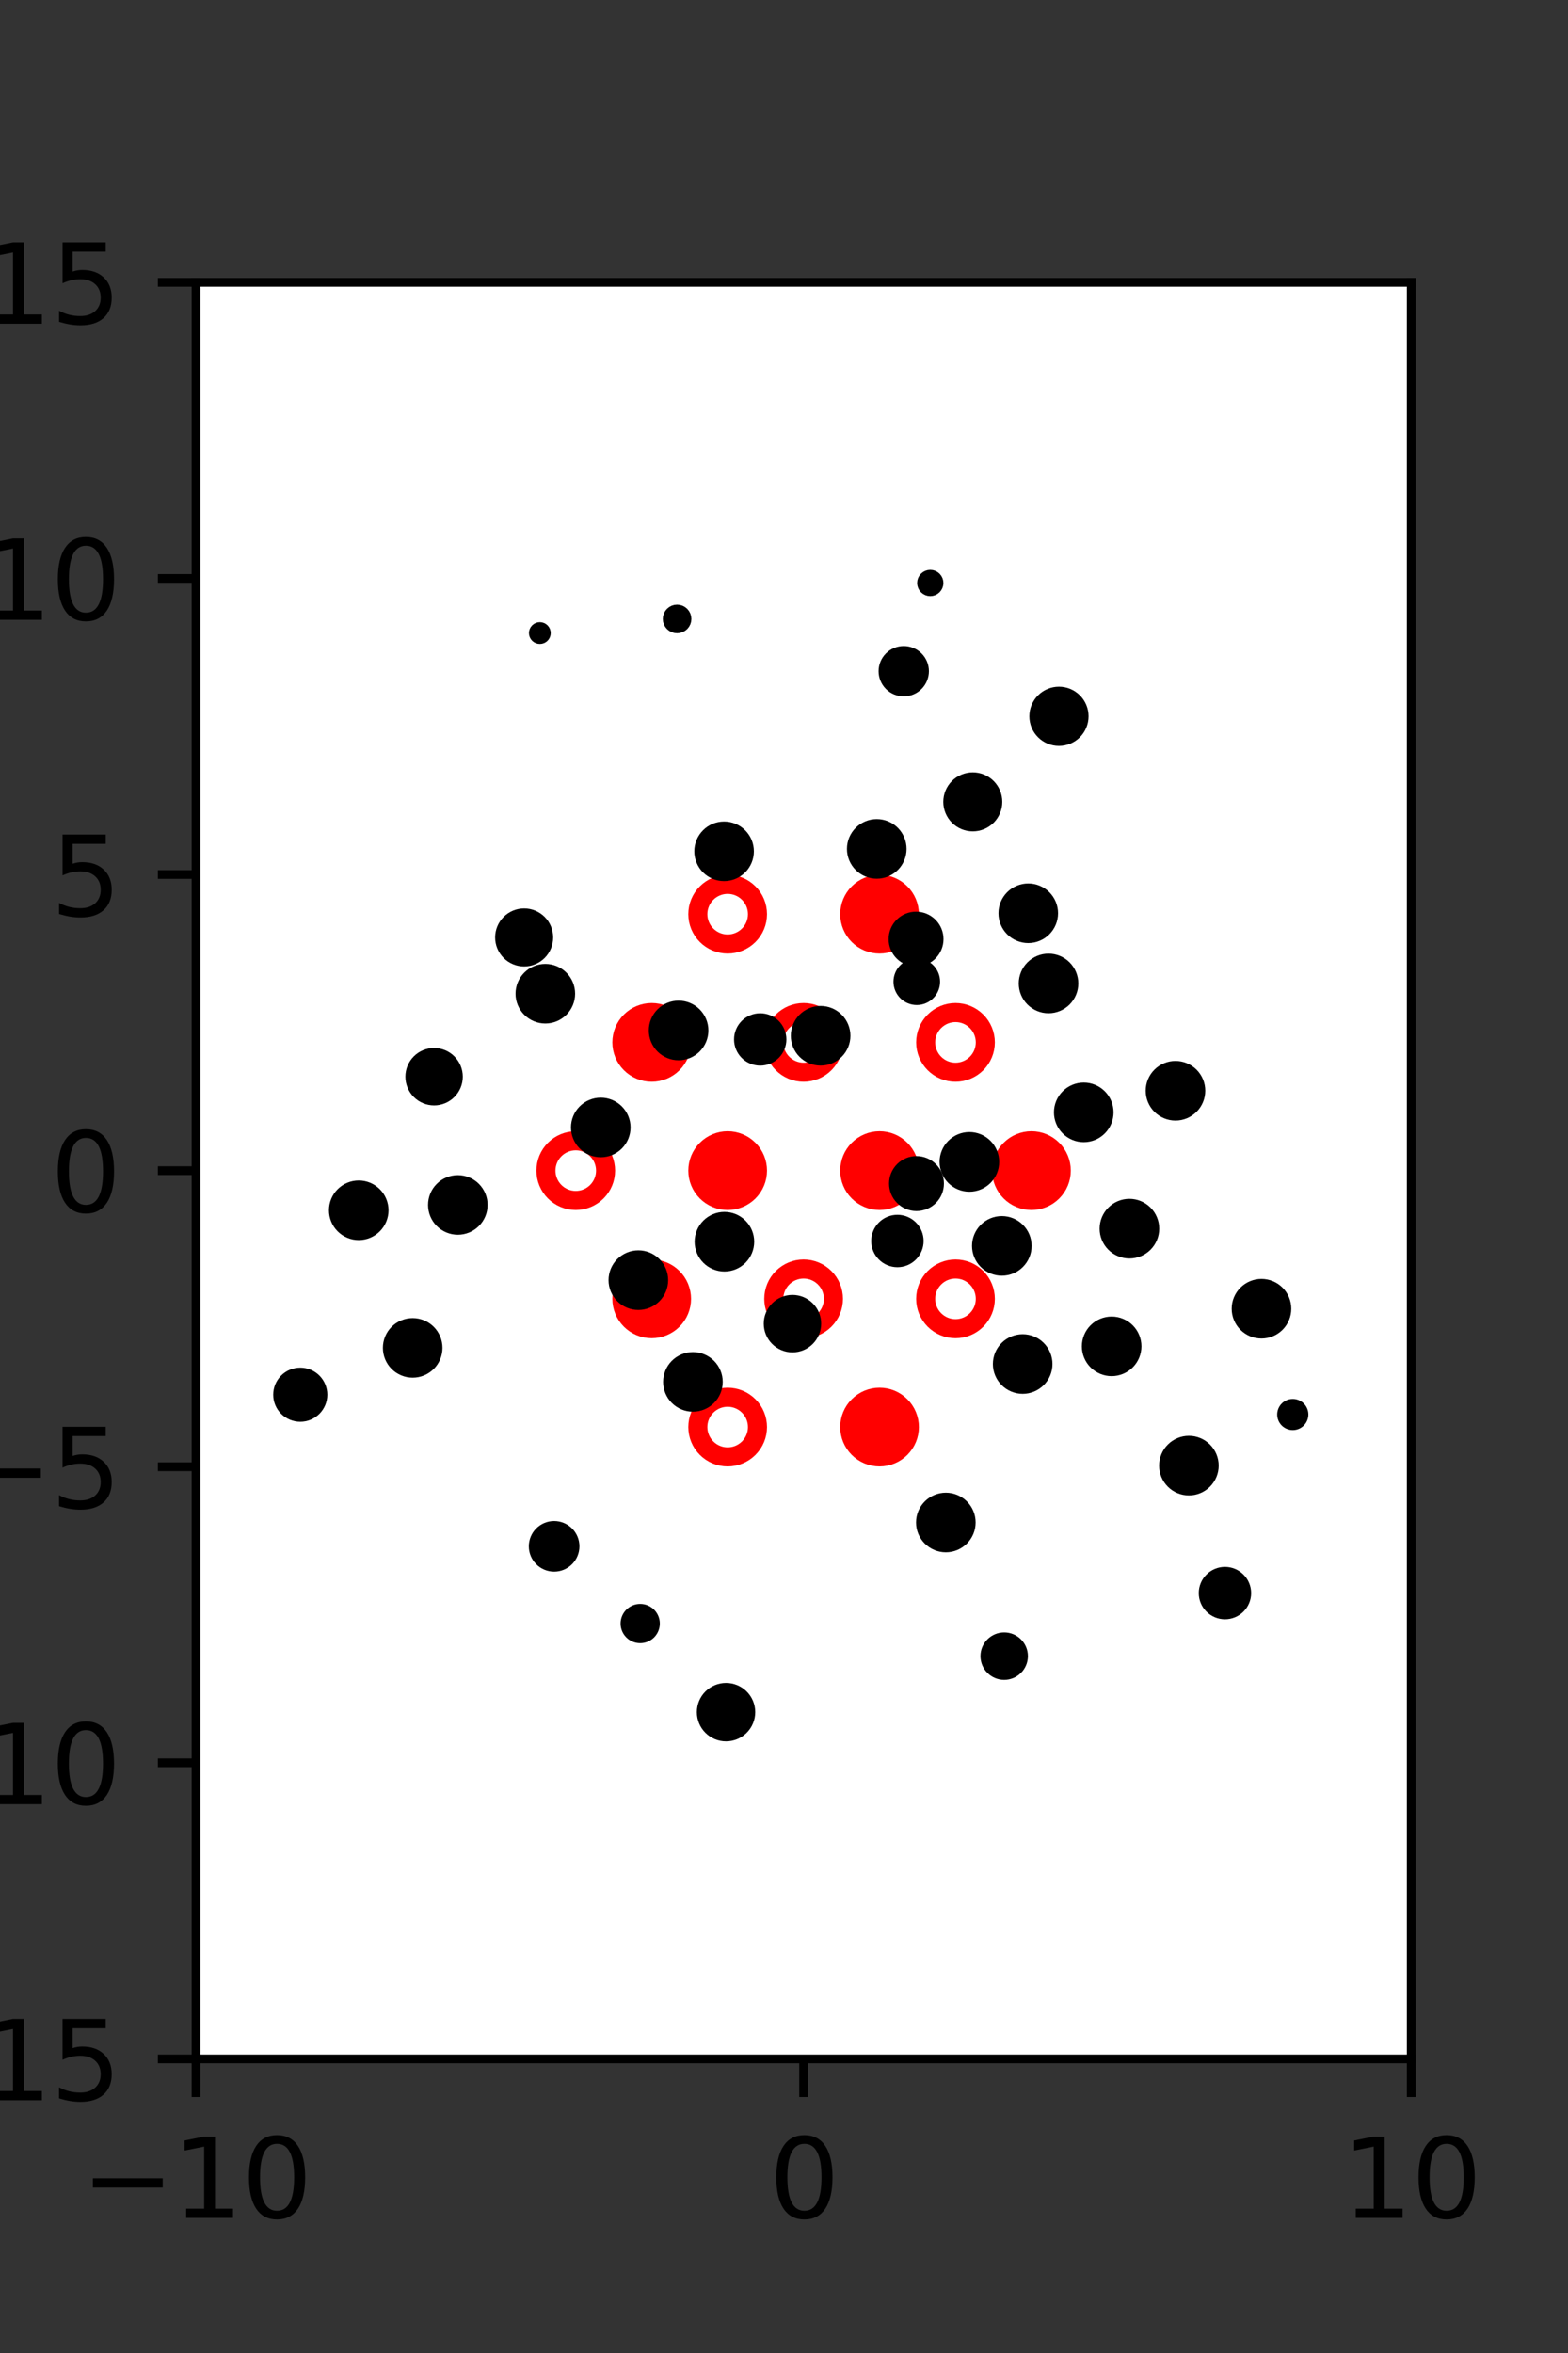 <?xml version="1.0" encoding="utf-8" standalone="no"?>
<!DOCTYPE svg PUBLIC "-//W3C//DTD SVG 1.1//EN"
  "http://www.w3.org/Graphics/SVG/1.1/DTD/svg11.dtd">
<svg xmlns:xlink="http://www.w3.org/1999/xlink" width="144pt" height="216pt" viewBox="0 0 144 216" xmlns="http://www.w3.org/2000/svg" version="1.1">
 <rect x="0" y="0" width="144" height="216" fill="#333333" stroke="none"/>
 <defs>
  <style type="text/css">*{stroke-linejoin: round; stroke-linecap: butt}</style>
 </defs>
 <g id="figure_1">
  <g id="patch_1">
   <path d="M 0 216 
L 144 216 
L 144 0 
L 0 0 
L 0 216 
z
" style="fill: none"/>
  </g>
  <g id="axes_1">
   <g id="patch_2">
    <path d="M 18 189 
L 129.6 189 
L 129.6 25.92 
L 18 25.92 
z
" style="fill: #ffffff"/>
   </g>
   <g id="PathCollection_1">
    <defs>
     <path id="mf64a80438f" d="M 0 2.739 
C 0.726 2.739 1.423 2.45 1.936 1.936 
C 2.45 1.423 2.739 0.726 2.739 0 
C 2.739 -0.726 2.45 -1.423 1.936 -1.936 
C 1.423 -2.45 0.726 -2.739 0 -2.739 
C -0.726 -2.739 -1.423 -2.45 -1.936 -1.936 
C -2.45 -1.423 -2.739 -0.726 -2.739 0 
C -2.739 0.726 -2.45 1.423 -1.936 1.936 
C -1.423 2.45 -0.726 2.739 0 2.739 
z
" style="stroke: #ff0000; stroke-width: 1.75"/>
    </defs>
    <g clip-path="url(#pde846c4f87)">
     <use xlink:href="#mf64a80438f" x="80.775" y="83.921" style="fill: #ff0000; stroke: #ff0000; stroke-width: 1.75"/>
     <use xlink:href="#mf64a80438f" x="59.85" y="95.691" style="fill: #ff0000; stroke: #ff0000; stroke-width: 1.75"/>
     <use xlink:href="#mf64a80438f" x="66.825" y="107.46" style="fill: #ff0000; stroke: #ff0000; stroke-width: 1.75"/>
     <use xlink:href="#mf64a80438f" x="80.775" y="107.46" style="fill: #ff0000; stroke: #ff0000; stroke-width: 1.75"/>
     <use xlink:href="#mf64a80438f" x="94.725" y="107.46" style="fill: #ff0000; stroke: #ff0000; stroke-width: 1.75"/>
     <use xlink:href="#mf64a80438f" x="59.85" y="119.229" style="fill: #ff0000; stroke: #ff0000; stroke-width: 1.75"/>
     <use xlink:href="#mf64a80438f" x="80.775" y="130.999" style="fill: #ff0000; stroke: #ff0000; stroke-width: 1.75"/>
    </g>
   </g>
   <g id="PathCollection_2">
    <defs>
     <path id="C0_0_eb04768254" d="M 0 2.739 
C 0.726 2.739 1.423 2.45 1.936 1.936 
C 2.45 1.423 2.739 0.726 2.739 -0 
C 2.739 -0.726 2.45 -1.423 1.936 -1.936 
C 1.423 -2.45 0.726 -2.739 0 -2.739 
C -0.726 -2.739 -1.423 -2.45 -1.936 -1.936 
C -2.45 -1.423 -2.739 -0.726 -2.739 0 
C -2.739 0.726 -2.45 1.423 -1.936 1.936 
C -1.423 2.45 -0.726 2.739 0 2.739 
z
"/>
    </defs>
    <g clip-path="url(#pde846c4f87)">
     <use xlink:href="#C0_0_eb04768254" x="66.825" y="83.921" style="fill: none; stroke: #ff0000; stroke-width: 1.75"/>
    </g>
    <g clip-path="url(#pde846c4f87)">
     <use xlink:href="#C0_0_eb04768254" x="73.8" y="95.691" style="fill: none; stroke: #ff0000; stroke-width: 1.75"/>
    </g>
    <g clip-path="url(#pde846c4f87)">
     <use xlink:href="#C0_0_eb04768254" x="87.75" y="95.691" style="fill: none; stroke: #ff0000; stroke-width: 1.75"/>
    </g>
    <g clip-path="url(#pde846c4f87)">
     <use xlink:href="#C0_0_eb04768254" x="52.875" y="107.46" style="fill: none; stroke: #ff0000; stroke-width: 1.75"/>
    </g>
    <g clip-path="url(#pde846c4f87)">
     <use xlink:href="#C0_0_eb04768254" x="73.8" y="119.229" style="fill: none; stroke: #ff0000; stroke-width: 1.75"/>
    </g>
    <g clip-path="url(#pde846c4f87)">
     <use xlink:href="#C0_0_eb04768254" x="87.75" y="119.229" style="fill: none; stroke: #ff0000; stroke-width: 1.75"/>
    </g>
    <g clip-path="url(#pde846c4f87)">
     <use xlink:href="#C0_0_eb04768254" x="66.825" y="130.999" style="fill: none; stroke: #ff0000; stroke-width: 1.75"/>
    </g>
   </g>
   <g id="PathCollection_3">
    <path d="M 118.723 130.777 
C 118.97 130.777 119.207 130.679 119.381 130.505 
C 119.556 130.33 119.654 130.094 119.654 129.847 
C 119.654 129.6 119.556 129.363 119.381 129.189 
C 119.207 129.014 118.97 128.916 118.723 128.916 
C 118.476 128.916 118.24 129.014 118.065 129.189 
C 117.891 129.363 117.793 129.6 117.793 129.847 
C 117.793 130.094 117.891 130.33 118.065 130.505 
C 118.24 130.679 118.476 130.777 118.723 130.777 
z
" clip-path="url(#pde846c4f87)" style="stroke: #000000"/>
    <path d="M 115.85 122.371 
C 116.443 122.371 117.012 122.136 117.431 121.716 
C 117.85 121.297 118.086 120.728 118.086 120.135 
C 118.086 119.542 117.85 118.973 117.431 118.554 
C 117.012 118.135 116.443 117.899 115.85 117.899 
C 115.257 117.899 114.688 118.135 114.269 118.554 
C 113.849 118.973 113.614 119.542 113.614 120.135 
C 113.614 120.728 113.849 121.297 114.269 121.716 
C 114.688 122.136 115.257 122.371 115.85 122.371 
z
" clip-path="url(#pde846c4f87)" style="stroke: #000000"/>
    <path d="M 107.952 102.366 
C 108.545 102.366 109.114 102.131 109.533 101.711 
C 109.953 101.292 110.188 100.723 110.188 100.13 
C 110.188 99.537 109.953 98.968 109.533 98.549 
C 109.114 98.13 108.545 97.894 107.952 97.894 
C 107.359 97.894 106.79 98.13 106.371 98.549 
C 105.952 98.968 105.716 99.537 105.716 100.13 
C 105.716 100.723 105.952 101.292 106.371 101.711 
C 106.79 102.131 107.359 102.366 107.952 102.366 
z
" clip-path="url(#pde846c4f87)" style="stroke: #000000"/>
    <path d="M 97.251 67.976 
C 97.84 67.976 98.404 67.743 98.82 67.326 
C 99.236 66.91 99.47 66.346 99.47 65.757 
C 99.47 65.169 99.236 64.604 98.82 64.188 
C 98.404 63.772 97.84 63.538 97.251 63.538 
C 96.663 63.538 96.098 63.772 95.682 64.188 
C 95.266 64.604 95.032 65.169 95.032 65.757 
C 95.032 66.346 95.266 66.91 95.682 67.326 
C 96.098 67.743 96.663 67.976 97.251 67.976 
z
" clip-path="url(#pde846c4f87)" style="stroke: #000000"/>
    <path d="M 112.495 148.147 
C 113.001 148.147 113.486 147.946 113.843 147.589 
C 114.2 147.232 114.401 146.747 114.401 146.241 
C 114.401 145.736 114.2 145.251 113.843 144.894 
C 113.486 144.537 113.001 144.336 112.495 144.336 
C 111.99 144.336 111.505 144.537 111.148 144.894 
C 110.791 145.251 110.59 145.736 110.59 146.241 
C 110.59 146.747 110.791 147.232 111.148 147.589 
C 111.505 147.946 111.99 148.147 112.495 148.147 
z
" clip-path="url(#pde846c4f87)" style="stroke: #000000"/>
    <path d="M 109.185 136.774 
C 109.778 136.774 110.346 136.539 110.766 136.119 
C 111.185 135.7 111.421 135.131 111.421 134.538 
C 111.421 133.945 111.185 133.377 110.766 132.957 
C 110.346 132.538 109.778 132.302 109.185 132.302 
C 108.592 132.302 108.023 132.538 107.604 132.957 
C 107.184 133.377 106.949 133.945 106.949 134.538 
C 106.949 135.131 107.184 135.7 107.604 136.119 
C 108.023 136.539 108.592 136.774 109.185 136.774 
z
" clip-path="url(#pde846c4f87)" style="stroke: #000000"/>
    <path d="M 102.09 125.825 
C 102.683 125.825 103.252 125.589 103.672 125.17 
C 104.091 124.751 104.326 124.182 104.326 123.589 
C 104.326 122.996 104.091 122.427 103.672 122.008 
C 103.252 121.588 102.683 121.353 102.09 121.353 
C 101.497 121.353 100.929 121.588 100.509 122.008 
C 100.09 122.427 99.854 122.996 99.854 123.589 
C 99.854 124.182 100.09 124.751 100.509 125.17 
C 100.929 125.589 101.497 125.825 102.09 125.825 
z
" clip-path="url(#pde846c4f87)" style="stroke: #000000"/>
    <path d="M 103.723 115.023 
C 104.316 115.023 104.885 114.787 105.305 114.368 
C 105.724 113.948 105.96 113.379 105.96 112.786 
C 105.96 112.192 105.724 111.623 105.305 111.204 
C 104.885 110.784 104.316 110.548 103.723 110.548 
C 103.129 110.548 102.56 110.784 102.141 111.204 
C 101.721 111.623 101.485 112.192 101.485 112.786 
C 101.485 113.379 101.721 113.948 102.141 114.368 
C 102.56 114.787 103.129 115.023 103.723 115.023 
z
" clip-path="url(#pde846c4f87)" style="stroke: #000000"/>
    <path d="M 99.527 104.35 
C 100.12 104.35 100.689 104.115 101.108 103.695 
C 101.528 103.276 101.763 102.707 101.763 102.114 
C 101.763 101.521 101.528 100.952 101.108 100.533 
C 100.689 100.114 100.12 99.878 99.527 99.878 
C 98.934 99.878 98.365 100.114 97.946 100.533 
C 97.527 100.952 97.291 101.521 97.291 102.114 
C 97.291 102.707 97.527 103.276 97.946 103.695 
C 98.365 104.115 98.934 104.35 99.527 104.35 
z
" clip-path="url(#pde846c4f87)" style="stroke: #000000"/>
    <path d="M 96.293 92.516 
C 96.886 92.516 97.454 92.28 97.874 91.861 
C 98.293 91.441 98.529 90.873 98.529 90.28 
C 98.529 89.687 98.293 89.118 97.874 88.699 
C 97.454 88.279 96.886 88.044 96.293 88.044 
C 95.7 88.044 95.131 88.279 94.711 88.699 
C 94.292 89.118 94.057 89.687 94.057 90.28 
C 94.057 90.873 94.292 91.441 94.711 91.861 
C 95.131 92.28 95.7 92.516 96.293 92.516 
z
" clip-path="url(#pde846c4f87)" style="stroke: #000000"/>
    <path d="M 94.432 86.073 
C 95.025 86.073 95.593 85.838 96.013 85.418 
C 96.432 84.999 96.668 84.43 96.668 83.837 
C 96.668 83.244 96.432 82.675 96.013 82.256 
C 95.593 81.837 95.025 81.601 94.432 81.601 
C 93.839 81.601 93.27 81.837 92.85 82.256 
C 92.431 82.675 92.195 83.244 92.195 83.837 
C 92.195 84.43 92.431 84.999 92.85 85.418 
C 93.27 85.838 93.839 86.073 94.432 86.073 
z
" clip-path="url(#pde846c4f87)" style="stroke: #000000"/>
    <path d="M 89.338 75.819 
C 89.924 75.819 90.486 75.586 90.9 75.172 
C 91.314 74.758 91.547 74.196 91.547 73.61 
C 91.547 73.024 91.314 72.462 90.9 72.048 
C 90.486 71.633 89.924 71.401 89.338 71.401 
C 88.752 71.401 88.19 71.633 87.776 72.048 
C 87.362 72.462 87.129 73.024 87.129 73.61 
C 87.129 74.196 87.362 74.758 87.776 75.172 
C 88.19 75.586 88.752 75.819 89.338 75.819 
z
" clip-path="url(#pde846c4f87)" style="stroke: #000000"/>
    <path d="M 82.997 63.427 
C 83.477 63.427 83.938 63.237 84.277 62.897 
C 84.617 62.557 84.808 62.097 84.808 61.617 
C 84.808 61.136 84.617 60.676 84.277 60.336 
C 83.938 59.997 83.477 59.806 82.997 59.806 
C 82.517 59.806 82.056 59.997 81.717 60.336 
C 81.377 60.676 81.186 61.136 81.186 61.617 
C 81.186 62.097 81.377 62.557 81.717 62.897 
C 82.056 63.237 82.517 63.427 82.997 63.427 
z
" clip-path="url(#pde846c4f87)" style="stroke: #000000"/>
    <path d="M 85.433 54.228 
C 85.621 54.228 85.8 54.154 85.933 54.021 
C 86.066 53.888 86.14 53.708 86.14 53.521 
C 86.14 53.333 86.066 53.154 85.933 53.021 
C 85.8 52.888 85.621 52.814 85.433 52.814 
C 85.246 52.814 85.066 52.888 84.933 53.021 
C 84.8 53.154 84.726 53.333 84.726 53.521 
C 84.726 53.708 84.8 53.888 84.933 54.021 
C 85.066 54.154 85.246 54.228 85.433 54.228 
z
" clip-path="url(#pde846c4f87)" style="stroke: #000000"/>
    <path d="M 93.919 127.449 
C 94.512 127.449 95.081 127.213 95.5 126.794 
C 95.919 126.374 96.155 125.806 96.155 125.213 
C 96.155 124.62 95.919 124.051 95.5 123.631 
C 95.081 123.212 94.512 122.976 93.919 122.976 
C 93.326 122.976 92.757 123.212 92.338 123.631 
C 91.919 124.051 91.683 124.62 91.683 125.213 
C 91.683 125.806 91.919 126.374 92.338 126.794 
C 92.757 127.213 93.326 127.449 93.919 127.449 
z
" clip-path="url(#pde846c4f87)" style="stroke: #000000"/>
    <path d="M 92.004 116.605 
C 92.598 116.605 93.167 116.37 93.586 115.95 
C 94.006 115.53 94.242 114.961 94.242 114.368 
C 94.242 113.774 94.006 113.205 93.586 112.786 
C 93.167 112.366 92.598 112.13 92.004 112.13 
C 91.411 112.13 90.842 112.366 90.422 112.786 
C 90.003 113.205 89.767 113.774 89.767 114.368 
C 89.767 114.961 90.003 115.53 90.422 115.95 
C 90.842 116.37 91.411 116.605 92.004 116.605 
z
" clip-path="url(#pde846c4f87)" style="stroke: #000000"/>
    <path d="M 89.025 108.896 
C 89.619 108.896 90.188 108.66 90.607 108.241 
C 91.027 107.821 91.263 107.252 91.263 106.659 
C 91.263 106.065 91.027 105.496 90.607 105.077 
C 90.188 104.657 89.619 104.421 89.025 104.421 
C 88.432 104.421 87.863 104.657 87.443 105.077 
C 87.024 105.496 86.788 106.065 86.788 106.659 
C 86.788 107.252 87.024 107.821 87.443 108.241 
C 87.863 108.66 88.432 108.896 89.025 108.896 
z
" clip-path="url(#pde846c4f87)" style="stroke: #000000"/>
    <path d="M 84.193 91.761 
C 84.629 91.761 85.046 91.588 85.354 91.28 
C 85.661 90.972 85.834 90.555 85.834 90.12 
C 85.834 89.685 85.661 89.267 85.354 88.96 
C 85.046 88.652 84.629 88.479 84.193 88.479 
C 83.758 88.479 83.341 88.652 83.033 88.96 
C 82.725 89.267 82.552 89.685 82.552 90.12 
C 82.552 90.555 82.725 90.972 83.033 91.28 
C 83.341 91.588 83.758 91.761 84.193 91.761 
z
" clip-path="url(#pde846c4f87)" style="stroke: #000000"/>
    <path d="M 84.127 88.231 
C 84.663 88.231 85.178 88.018 85.557 87.639 
C 85.936 87.26 86.149 86.746 86.149 86.21 
C 86.149 85.674 85.936 85.16 85.557 84.781 
C 85.178 84.402 84.663 84.189 84.127 84.189 
C 83.591 84.189 83.077 84.402 82.698 84.781 
C 82.319 85.16 82.106 85.674 82.106 86.21 
C 82.106 86.746 82.319 87.26 82.698 87.639 
C 83.077 88.018 83.591 88.231 84.127 88.231 
z
" clip-path="url(#pde846c4f87)" style="stroke: #000000"/>
    <path d="M 80.518 80.167 
C 81.111 80.167 81.68 79.931 82.1 79.512 
C 82.519 79.092 82.755 78.523 82.755 77.929 
C 82.755 77.336 82.519 76.767 82.1 76.347 
C 81.68 75.928 81.111 75.692 80.518 75.692 
C 79.924 75.692 79.355 75.928 78.936 76.347 
C 78.516 76.767 78.28 77.336 78.28 77.929 
C 78.28 78.523 78.516 79.092 78.936 79.512 
C 79.355 79.931 79.924 80.167 80.518 80.167 
z
" clip-path="url(#pde846c4f87)" style="stroke: #000000"/>
    <path d="M 92.221 153.707 
C 92.666 153.707 93.093 153.53 93.408 153.215 
C 93.723 152.901 93.9 152.474 93.9 152.028 
C 93.9 151.583 93.723 151.156 93.408 150.842 
C 93.093 150.527 92.666 150.35 92.221 150.35 
C 91.776 150.35 91.349 150.527 91.034 150.842 
C 90.72 151.156 90.543 151.583 90.543 152.028 
C 90.543 152.474 90.72 152.901 91.034 153.215 
C 91.349 153.53 91.776 153.707 92.221 153.707 
z
" clip-path="url(#pde846c4f87)" style="stroke: #000000"/>
    <path d="M 86.863 141.996 
C 87.456 141.996 88.024 141.76 88.444 141.341 
C 88.863 140.921 89.099 140.353 89.099 139.759 
C 89.099 139.166 88.863 138.598 88.444 138.178 
C 88.024 137.759 87.456 137.523 86.863 137.523 
C 86.27 137.523 85.701 137.759 85.281 138.178 
C 84.862 138.598 84.626 139.166 84.626 139.759 
C 84.626 140.353 84.862 140.921 85.281 141.341 
C 85.701 141.76 86.27 141.996 86.863 141.996 
z
" clip-path="url(#pde846c4f87)" style="stroke: #000000"/>
    <path d="M 82.415 115.825 
C 82.92 115.825 83.405 115.624 83.762 115.266 
C 84.12 114.909 84.321 114.424 84.321 113.919 
C 84.321 113.414 84.12 112.929 83.762 112.571 
C 83.405 112.214 82.92 112.013 82.415 112.013 
C 81.91 112.013 81.425 112.214 81.067 112.571 
C 80.71 112.929 80.509 113.414 80.509 113.919 
C 80.509 114.424 80.71 114.909 81.067 115.266 
C 81.425 115.624 81.91 115.825 82.415 115.825 
z
" clip-path="url(#pde846c4f87)" style="stroke: #000000"/>
    <path d="M 84.167 110.669 
C 84.703 110.669 85.218 110.456 85.597 110.077 
C 85.976 109.698 86.188 109.184 86.188 108.648 
C 86.188 108.112 85.976 107.597 85.597 107.218 
C 85.218 106.839 84.703 106.626 84.167 106.626 
C 83.631 106.626 83.117 106.839 82.738 107.218 
C 82.359 107.597 82.146 108.112 82.146 108.648 
C 82.146 109.184 82.359 109.698 82.738 110.077 
C 83.117 110.456 83.631 110.669 84.167 110.669 
z
" clip-path="url(#pde846c4f87)" style="stroke: #000000"/>
    <path d="M 75.362 97.32 
C 75.956 97.32 76.525 97.085 76.944 96.665 
C 77.364 96.246 77.6 95.676 77.6 95.083 
C 77.6 94.49 77.364 93.92 76.944 93.501 
C 76.525 93.081 75.956 92.846 75.362 92.846 
C 74.769 92.846 74.2 93.081 73.78 93.501 
C 73.361 93.92 73.125 94.49 73.125 95.083 
C 73.125 95.676 73.361 96.246 73.78 96.665 
C 74.2 97.085 74.769 97.32 75.362 97.32 
z
" clip-path="url(#pde846c4f87)" style="stroke: #000000"/>
    <path d="M 69.816 97.323 
C 70.321 97.323 70.805 97.122 71.162 96.765 
C 71.519 96.408 71.719 95.924 71.719 95.419 
C 71.719 94.914 71.519 94.43 71.162 94.073 
C 70.805 93.716 70.321 93.516 69.816 93.516 
C 69.311 93.516 68.827 93.716 68.47 94.073 
C 68.113 94.43 67.912 94.914 67.912 95.419 
C 67.912 95.924 68.113 96.408 68.47 96.765 
C 68.827 97.122 69.311 97.323 69.816 97.323 
z
" clip-path="url(#pde846c4f87)" style="stroke: #000000"/>
    <path d="M 66.498 80.388 
C 67.091 80.388 67.66 80.152 68.079 79.733 
C 68.499 79.314 68.734 78.745 68.734 78.152 
C 68.734 77.559 68.499 76.99 68.079 76.571 
C 67.66 76.151 67.091 75.916 66.498 75.916 
C 65.905 75.916 65.336 76.151 64.917 76.571 
C 64.498 76.99 64.262 77.559 64.262 78.152 
C 64.262 78.745 64.498 79.314 64.917 79.733 
C 65.336 80.152 65.905 80.388 66.498 80.388 
z
" clip-path="url(#pde846c4f87)" style="stroke: #000000"/>
    <path d="M 62.182 57.633 
C 62.398 57.633 62.605 57.547 62.757 57.395 
C 62.91 57.242 62.995 57.035 62.995 56.82 
C 62.995 56.604 62.91 56.397 62.757 56.245 
C 62.605 56.092 62.398 56.007 62.182 56.007 
C 61.966 56.007 61.759 56.092 61.607 56.245 
C 61.454 56.397 61.369 56.604 61.369 56.82 
C 61.369 57.035 61.454 57.242 61.607 57.395 
C 61.759 57.547 61.966 57.633 62.182 57.633 
z
" clip-path="url(#pde846c4f87)" style="stroke: #000000"/>
    <path d="M 72.776 123.642 
C 73.343 123.642 73.887 123.417 74.288 123.016 
C 74.688 122.615 74.914 122.072 74.914 121.505 
C 74.914 120.938 74.688 120.394 74.288 119.993 
C 73.887 119.592 73.343 119.367 72.776 119.367 
C 72.209 119.367 71.666 119.592 71.265 119.993 
C 70.864 120.394 70.639 120.938 70.639 121.505 
C 70.639 122.072 70.864 122.615 71.265 123.016 
C 71.666 123.417 72.209 123.642 72.776 123.642 
z
" clip-path="url(#pde846c4f87)" style="stroke: #000000"/>
    <path d="M 66.528 116.22 
C 67.121 116.22 67.69 115.984 68.109 115.565 
C 68.528 115.146 68.764 114.577 68.764 113.984 
C 68.764 113.391 68.528 112.822 68.109 112.403 
C 67.69 111.983 67.121 111.748 66.528 111.748 
C 65.935 111.748 65.366 111.983 64.947 112.403 
C 64.527 112.822 64.292 113.391 64.292 113.984 
C 64.292 114.577 64.527 115.146 64.947 115.565 
C 65.366 115.984 65.935 116.22 66.528 116.22 
z
" clip-path="url(#pde846c4f87)" style="stroke: #000000"/>
    <path d="M 62.318 96.833 
C 62.912 96.833 63.481 96.597 63.901 96.178 
C 64.32 95.758 64.556 95.189 64.556 94.596 
C 64.556 94.002 64.32 93.433 63.901 93.013 
C 63.481 92.594 62.912 92.358 62.318 92.358 
C 61.725 92.358 61.156 92.594 60.736 93.013 
C 60.317 93.433 60.081 94.002 60.081 94.596 
C 60.081 95.189 60.317 95.758 60.736 96.178 
C 61.156 96.597 61.725 96.833 62.318 96.833 
z
" clip-path="url(#pde846c4f87)" style="stroke: #000000"/>
    <path d="M 49.576 58.615 
C 49.709 58.615 49.836 58.562 49.93 58.469 
C 50.024 58.375 50.076 58.248 50.076 58.115 
C 50.076 57.982 50.024 57.855 49.93 57.762 
C 49.836 57.668 49.709 57.615 49.576 57.615 
C 49.444 57.615 49.317 57.668 49.223 57.762 
C 49.129 57.855 49.076 57.982 49.076 58.115 
C 49.076 58.248 49.129 58.375 49.223 58.469 
C 49.317 58.562 49.444 58.615 49.576 58.615 
z
" clip-path="url(#pde846c4f87)" style="stroke: #000000"/>
    <path d="M 66.677 159.351 
C 67.255 159.351 67.81 159.121 68.219 158.712 
C 68.628 158.303 68.858 157.748 68.858 157.17 
C 68.858 156.591 68.628 156.036 68.219 155.627 
C 67.81 155.218 67.255 154.989 66.677 154.989 
C 66.098 154.989 65.544 155.218 65.135 155.627 
C 64.726 156.036 64.496 156.591 64.496 157.17 
C 64.496 157.748 64.726 158.303 65.135 158.712 
C 65.544 159.121 66.098 159.351 66.677 159.351 
z
" clip-path="url(#pde846c4f87)" style="stroke: #000000"/>
    <path d="M 63.635 129.09 
C 64.229 129.09 64.798 128.854 65.217 128.435 
C 65.637 128.015 65.873 127.446 65.873 126.853 
C 65.873 126.259 65.637 125.69 65.217 125.27 
C 64.798 124.851 64.229 124.615 63.635 124.615 
C 63.042 124.615 62.473 124.851 62.053 125.27 
C 61.634 125.69 61.398 126.259 61.398 126.853 
C 61.398 127.446 61.634 128.015 62.053 128.435 
C 62.473 128.854 63.042 129.09 63.635 129.09 
z
" clip-path="url(#pde846c4f87)" style="stroke: #000000"/>
    <path d="M 58.624 119.749 
C 59.217 119.749 59.786 119.513 60.206 119.094 
C 60.625 118.674 60.861 118.105 60.861 117.512 
C 60.861 116.918 60.625 116.349 60.206 115.93 
C 59.786 115.51 59.217 115.274 58.624 115.274 
C 58.03 115.274 57.461 115.51 57.042 115.93 
C 56.622 116.349 56.386 116.918 56.386 117.512 
C 56.386 118.105 56.622 118.674 57.042 119.094 
C 57.461 119.513 58.03 119.749 58.624 119.749 
z
" clip-path="url(#pde846c4f87)" style="stroke: #000000"/>
    <path d="M 55.172 105.735 
C 55.765 105.735 56.334 105.5 56.753 105.08 
C 57.172 104.661 57.408 104.092 57.408 103.499 
C 57.408 102.906 57.172 102.337 56.753 101.918 
C 56.334 101.499 55.765 101.263 55.172 101.263 
C 54.579 101.263 54.01 101.499 53.591 101.918 
C 53.172 102.337 52.936 102.906 52.936 103.499 
C 52.936 104.092 53.172 104.661 53.591 105.08 
C 54.01 105.5 54.579 105.735 55.172 105.735 
z
" clip-path="url(#pde846c4f87)" style="stroke: #000000"/>
    <path d="M 50.081 93.459 
C 50.674 93.459 51.243 93.223 51.662 92.804 
C 52.081 92.385 52.317 91.816 52.317 91.223 
C 52.317 90.63 52.081 90.061 51.662 89.642 
C 51.243 89.222 50.674 88.987 50.081 88.987 
C 49.488 88.987 48.919 89.222 48.5 89.642 
C 48.081 90.061 47.845 90.63 47.845 91.223 
C 47.845 91.816 48.081 92.385 48.5 92.804 
C 48.919 93.223 49.488 93.459 50.081 93.459 
z
" clip-path="url(#pde846c4f87)" style="stroke: #000000"/>
    <path d="M 48.135 88.221 
C 48.709 88.221 49.26 87.993 49.666 87.587 
C 50.071 87.181 50.299 86.63 50.299 86.056 
C 50.299 85.482 50.071 84.932 49.666 84.526 
C 49.26 84.12 48.709 83.892 48.135 83.892 
C 47.561 83.892 47.011 84.12 46.605 84.526 
C 46.199 84.932 45.971 85.482 45.971 86.056 
C 45.971 86.63 46.199 87.181 46.605 87.587 
C 47.011 87.993 47.561 88.221 48.135 88.221 
z
" clip-path="url(#pde846c4f87)" style="stroke: #000000"/>
    <path d="M 58.793 150.339 
C 59.138 150.339 59.469 150.202 59.714 149.958 
C 59.958 149.713 60.095 149.382 60.095 149.037 
C 60.095 148.692 59.958 148.36 59.714 148.116 
C 59.469 147.872 59.138 147.735 58.793 147.735 
C 58.448 147.735 58.116 147.872 57.872 148.116 
C 57.628 148.36 57.491 148.692 57.491 149.037 
C 57.491 149.382 57.628 149.713 57.872 149.958 
C 58.116 150.202 58.448 150.339 58.793 150.339 
z
" clip-path="url(#pde846c4f87)" style="stroke: #000000"/>
    <path d="M 50.889 143.771 
C 51.373 143.771 51.837 143.579 52.179 143.237 
C 52.521 142.895 52.713 142.431 52.713 141.948 
C 52.713 141.464 52.521 141 52.179 140.658 
C 51.837 140.316 51.373 140.124 50.889 140.124 
C 50.405 140.124 49.941 140.316 49.599 140.658 
C 49.257 141 49.065 141.464 49.065 141.948 
C 49.065 142.431 49.257 142.895 49.599 143.237 
C 49.941 143.579 50.405 143.771 50.889 143.771 
z
" clip-path="url(#pde846c4f87)" style="stroke: #000000"/>
    <path d="M 42.045 112.845 
C 42.638 112.845 43.207 112.609 43.626 112.19 
C 44.045 111.77 44.281 111.202 44.281 110.609 
C 44.281 110.016 44.045 109.447 43.626 109.027 
C 43.207 108.608 42.638 108.373 42.045 108.373 
C 41.452 108.373 40.883 108.608 40.464 109.027 
C 40.044 109.447 39.809 110.016 39.809 110.609 
C 39.809 111.202 40.044 111.77 40.464 112.19 
C 40.883 112.609 41.452 112.845 42.045 112.845 
z
" clip-path="url(#pde846c4f87)" style="stroke: #000000"/>
    <path d="M 39.865 100.977 
C 40.432 100.977 40.975 100.752 41.375 100.351 
C 41.776 99.951 42.001 99.407 42.001 98.841 
C 42.001 98.274 41.776 97.731 41.375 97.33 
C 40.975 96.93 40.432 96.705 39.865 96.705 
C 39.299 96.705 38.755 96.93 38.355 97.33 
C 37.954 97.731 37.729 98.274 37.729 98.841 
C 37.729 99.407 37.954 99.951 38.355 100.351 
C 38.755 100.752 39.299 100.977 39.865 100.977 
z
" clip-path="url(#pde846c4f87)" style="stroke: #000000"/>
    <path d="M 37.899 125.966 
C 38.492 125.966 39.06 125.73 39.48 125.311 
C 39.899 124.892 40.135 124.323 40.135 123.73 
C 40.135 123.137 39.899 122.568 39.48 122.149 
C 39.06 121.73 38.492 121.494 37.899 121.494 
C 37.306 121.494 36.737 121.73 36.317 122.149 
C 35.898 122.568 35.663 123.137 35.663 123.73 
C 35.663 124.323 35.898 124.892 36.317 125.311 
C 36.737 125.73 37.306 125.966 37.899 125.966 
z
" clip-path="url(#pde846c4f87)" style="stroke: #000000"/>
    <path d="M 32.945 113.335 
C 33.538 113.335 34.106 113.1 34.526 112.68 
C 34.945 112.261 35.181 111.692 35.181 111.099 
C 35.181 110.506 34.945 109.937 34.526 109.518 
C 34.106 109.099 33.538 108.863 32.945 108.863 
C 32.352 108.863 31.783 109.099 31.363 109.518 
C 30.944 109.937 30.709 110.506 30.709 111.099 
C 30.709 111.692 30.944 112.261 31.363 112.68 
C 31.783 113.1 32.352 113.335 32.945 113.335 
z
" clip-path="url(#pde846c4f87)" style="stroke: #000000"/>
    <path d="M 27.576 130.013 
C 28.102 130.013 28.607 129.804 28.979 129.432 
C 29.351 129.06 29.56 128.555 29.56 128.029 
C 29.56 127.503 29.351 126.998 28.979 126.626 
C 28.607 126.254 28.102 126.045 27.576 126.045 
C 27.049 126.045 26.545 126.254 26.173 126.626 
C 25.801 126.998 25.591 127.503 25.591 128.029 
C 25.591 128.555 25.801 129.06 26.173 129.432 
C 26.545 129.804 27.049 130.013 27.576 130.013 
z
" clip-path="url(#pde846c4f87)" style="stroke: #000000"/>
   </g>
   <g id="matplotlib.axis_1">
    <g id="xtick_1">
     <g id="line2d_1">
      <defs>
       <path id="mdeb8277fc5" d="M 0 0 
L 0 3.5 
" style="stroke: #000000; stroke-width: 0.8"/>
      </defs>
      <g>
       <use xlink:href="#mdeb8277fc5" x="18" y="189" style="stroke: #000000; stroke-width: 0.8"/>
      </g>
     </g>
     <g id="text_1">
      <!-- −10 -->
      <g transform="translate(7.448 203.598)scale(0.1 -0.1)">
       <defs>
        <path id="DejaVuSans-2212" d="M 678 2272 
L 4684 2272 
L 4684 1741 
L 678 1741 
L 678 2272 
z
" transform="scale(0.016)"/>
        <path id="DejaVuSans-31" d="M 794 531 
L 1825 531 
L 1825 4091 
L 703 3866 
L 703 4441 
L 1819 4666 
L 2450 4666 
L 2450 531 
L 3481 531 
L 3481 0 
L 794 0 
L 794 531 
z
" transform="scale(0.016)"/>
        <path id="DejaVuSans-30" d="M 2034 4250 
Q 1547 4250 1301 3770 
Q 1056 3291 1056 2328 
Q 1056 1369 1301 889 
Q 1547 409 2034 409 
Q 2525 409 2770 889 
Q 3016 1369 3016 2328 
Q 3016 3291 2770 3770 
Q 2525 4250 2034 4250 
z
M 2034 4750 
Q 2819 4750 3233 4129 
Q 3647 3509 3647 2328 
Q 3647 1150 3233 529 
Q 2819 -91 2034 -91 
Q 1250 -91 836 529 
Q 422 1150 422 2328 
Q 422 3509 836 4129 
Q 1250 4750 2034 4750 
z
" transform="scale(0.016)"/>
       </defs>
       <use xlink:href="#DejaVuSans-2212"/>
       <use xlink:href="#DejaVuSans-31" x="83.789"/>
       <use xlink:href="#DejaVuSans-30" x="147.412"/>
      </g>
     </g>
    </g>
    <g id="xtick_2">
     <g id="line2d_2">
      <g>
       <use xlink:href="#mdeb8277fc5" x="73.8" y="189" style="stroke: #000000; stroke-width: 0.8"/>
      </g>
     </g>
     <g id="text_2">
      <!-- 0 -->
      <g transform="translate(70.619 203.598)scale(0.1 -0.1)">
       <use xlink:href="#DejaVuSans-30"/>
      </g>
     </g>
    </g>
    <g id="xtick_3">
     <g id="line2d_3">
      <g>
       <use xlink:href="#mdeb8277fc5" x="129.6" y="189" style="stroke: #000000; stroke-width: 0.8"/>
      </g>
     </g>
     <g id="text_3">
      <!-- 10 -->
      <g transform="translate(123.237 203.598)scale(0.1 -0.1)">
       <use xlink:href="#DejaVuSans-31"/>
       <use xlink:href="#DejaVuSans-30" x="63.623"/>
      </g>
     </g>
    </g>
   </g>
   <g id="matplotlib.axis_2">
    <g id="ytick_1">
     <g id="line2d_4">
      <defs>
       <path id="ma1dab8a0e2" d="M 0 0 
L -3.5 0 
" style="stroke: #000000; stroke-width: 0.8"/>
      </defs>
      <g>
       <use xlink:href="#ma1dab8a0e2" x="18" y="189" style="stroke: #000000; stroke-width: 0.8"/>
      </g>
     </g>
     <g id="text_4">
      <!-- −15 -->
      <g transform="translate(-10.105 192.799)scale(0.1 -0.1)">
       <defs>
        <path id="DejaVuSans-35" d="M 691 4666 
L 3169 4666 
L 3169 4134 
L 1269 4134 
L 1269 2991 
Q 1406 3038 1543 3061 
Q 1681 3084 1819 3084 
Q 2600 3084 3056 2656 
Q 3513 2228 3513 1497 
Q 3513 744 3044 326 
Q 2575 -91 1722 -91 
Q 1428 -91 1123 -41 
Q 819 9 494 109 
L 494 744 
Q 775 591 1075 516 
Q 1375 441 1709 441 
Q 2250 441 2565 725 
Q 2881 1009 2881 1497 
Q 2881 1984 2565 2268 
Q 2250 2553 1709 2553 
Q 1456 2553 1204 2497 
Q 953 2441 691 2322 
L 691 4666 
z
" transform="scale(0.016)"/>
       </defs>
       <use xlink:href="#DejaVuSans-2212"/>
       <use xlink:href="#DejaVuSans-31" x="83.789"/>
       <use xlink:href="#DejaVuSans-35" x="147.412"/>
      </g>
     </g>
    </g>
    <g id="ytick_2">
     <g id="line2d_5">
      <g>
       <use xlink:href="#ma1dab8a0e2" x="18" y="161.82" style="stroke: #000000; stroke-width: 0.8"/>
      </g>
     </g>
     <g id="text_5">
      <!-- −10 -->
      <g transform="translate(-10.105 165.619)scale(0.1 -0.1)">
       <use xlink:href="#DejaVuSans-2212"/>
       <use xlink:href="#DejaVuSans-31" x="83.789"/>
       <use xlink:href="#DejaVuSans-30" x="147.412"/>
      </g>
     </g>
    </g>
    <g id="ytick_3">
     <g id="line2d_6">
      <g>
       <use xlink:href="#ma1dab8a0e2" x="18" y="134.64" style="stroke: #000000; stroke-width: 0.8"/>
      </g>
     </g>
     <g id="text_6">
      <!-- −5 -->
      <g transform="translate(-3.742 138.439)scale(0.1 -0.1)">
       <use xlink:href="#DejaVuSans-2212"/>
       <use xlink:href="#DejaVuSans-35" x="83.789"/>
      </g>
     </g>
    </g>
    <g id="ytick_4">
     <g id="line2d_7">
      <g>
       <use xlink:href="#ma1dab8a0e2" x="18" y="107.46" style="stroke: #000000; stroke-width: 0.8"/>
      </g>
     </g>
     <g id="text_7">
      <!-- 0 -->
      <g transform="translate(4.638 111.259)scale(0.1 -0.1)">
       <use xlink:href="#DejaVuSans-30"/>
      </g>
     </g>
    </g>
    <g id="ytick_5">
     <g id="line2d_8">
      <g>
       <use xlink:href="#ma1dab8a0e2" x="18" y="80.28" style="stroke: #000000; stroke-width: 0.8"/>
      </g>
     </g>
     <g id="text_8">
      <!-- 5 -->
      <g transform="translate(4.638 84.079)scale(0.1 -0.1)">
       <use xlink:href="#DejaVuSans-35"/>
      </g>
     </g>
    </g>
    <g id="ytick_6">
     <g id="line2d_9">
      <g>
       <use xlink:href="#ma1dab8a0e2" x="18" y="53.1" style="stroke: #000000; stroke-width: 0.8"/>
      </g>
     </g>
     <g id="text_9">
      <!-- 10 -->
      <g transform="translate(-1.725 56.899)scale(0.1 -0.1)">
       <use xlink:href="#DejaVuSans-31"/>
       <use xlink:href="#DejaVuSans-30" x="63.623"/>
      </g>
     </g>
    </g>
    <g id="ytick_7">
     <g id="line2d_10">
      <g>
       <use xlink:href="#ma1dab8a0e2" x="18" y="25.92" style="stroke: #000000; stroke-width: 0.8"/>
      </g>
     </g>
     <g id="text_10">
      <!-- 15 -->
      <g transform="translate(-1.725 29.719)scale(0.1 -0.1)">
       <use xlink:href="#DejaVuSans-31"/>
       <use xlink:href="#DejaVuSans-35" x="63.623"/>
      </g>
     </g>
    </g>
   </g>
   <g id="patch_3">
    <path d="M 18 189 
L 18 25.92 
" style="fill: none; stroke: #000000; stroke-width: 0.8; stroke-linejoin: miter; stroke-linecap: square"/>
   </g>
   <g id="patch_4">
    <path d="M 129.6 189 
L 129.6 25.92 
" style="fill: none; stroke: #000000; stroke-width: 0.8; stroke-linejoin: miter; stroke-linecap: square"/>
   </g>
   <g id="patch_5">
    <path d="M 18 189 
L 129.6 189 
" style="fill: none; stroke: #000000; stroke-width: 0.8; stroke-linejoin: miter; stroke-linecap: square"/>
   </g>
   <g id="patch_6">
    <path d="M 18 25.92 
L 129.6 25.92 
" style="fill: none; stroke: #000000; stroke-width: 0.8; stroke-linejoin: miter; stroke-linecap: square"/>
   </g>
  </g>
 </g>
 <defs>
  <clipPath id="pde846c4f87">
   <rect x="18" y="25.92" width="111.6" height="163.08"/>
  </clipPath>
 </defs>
</svg>
